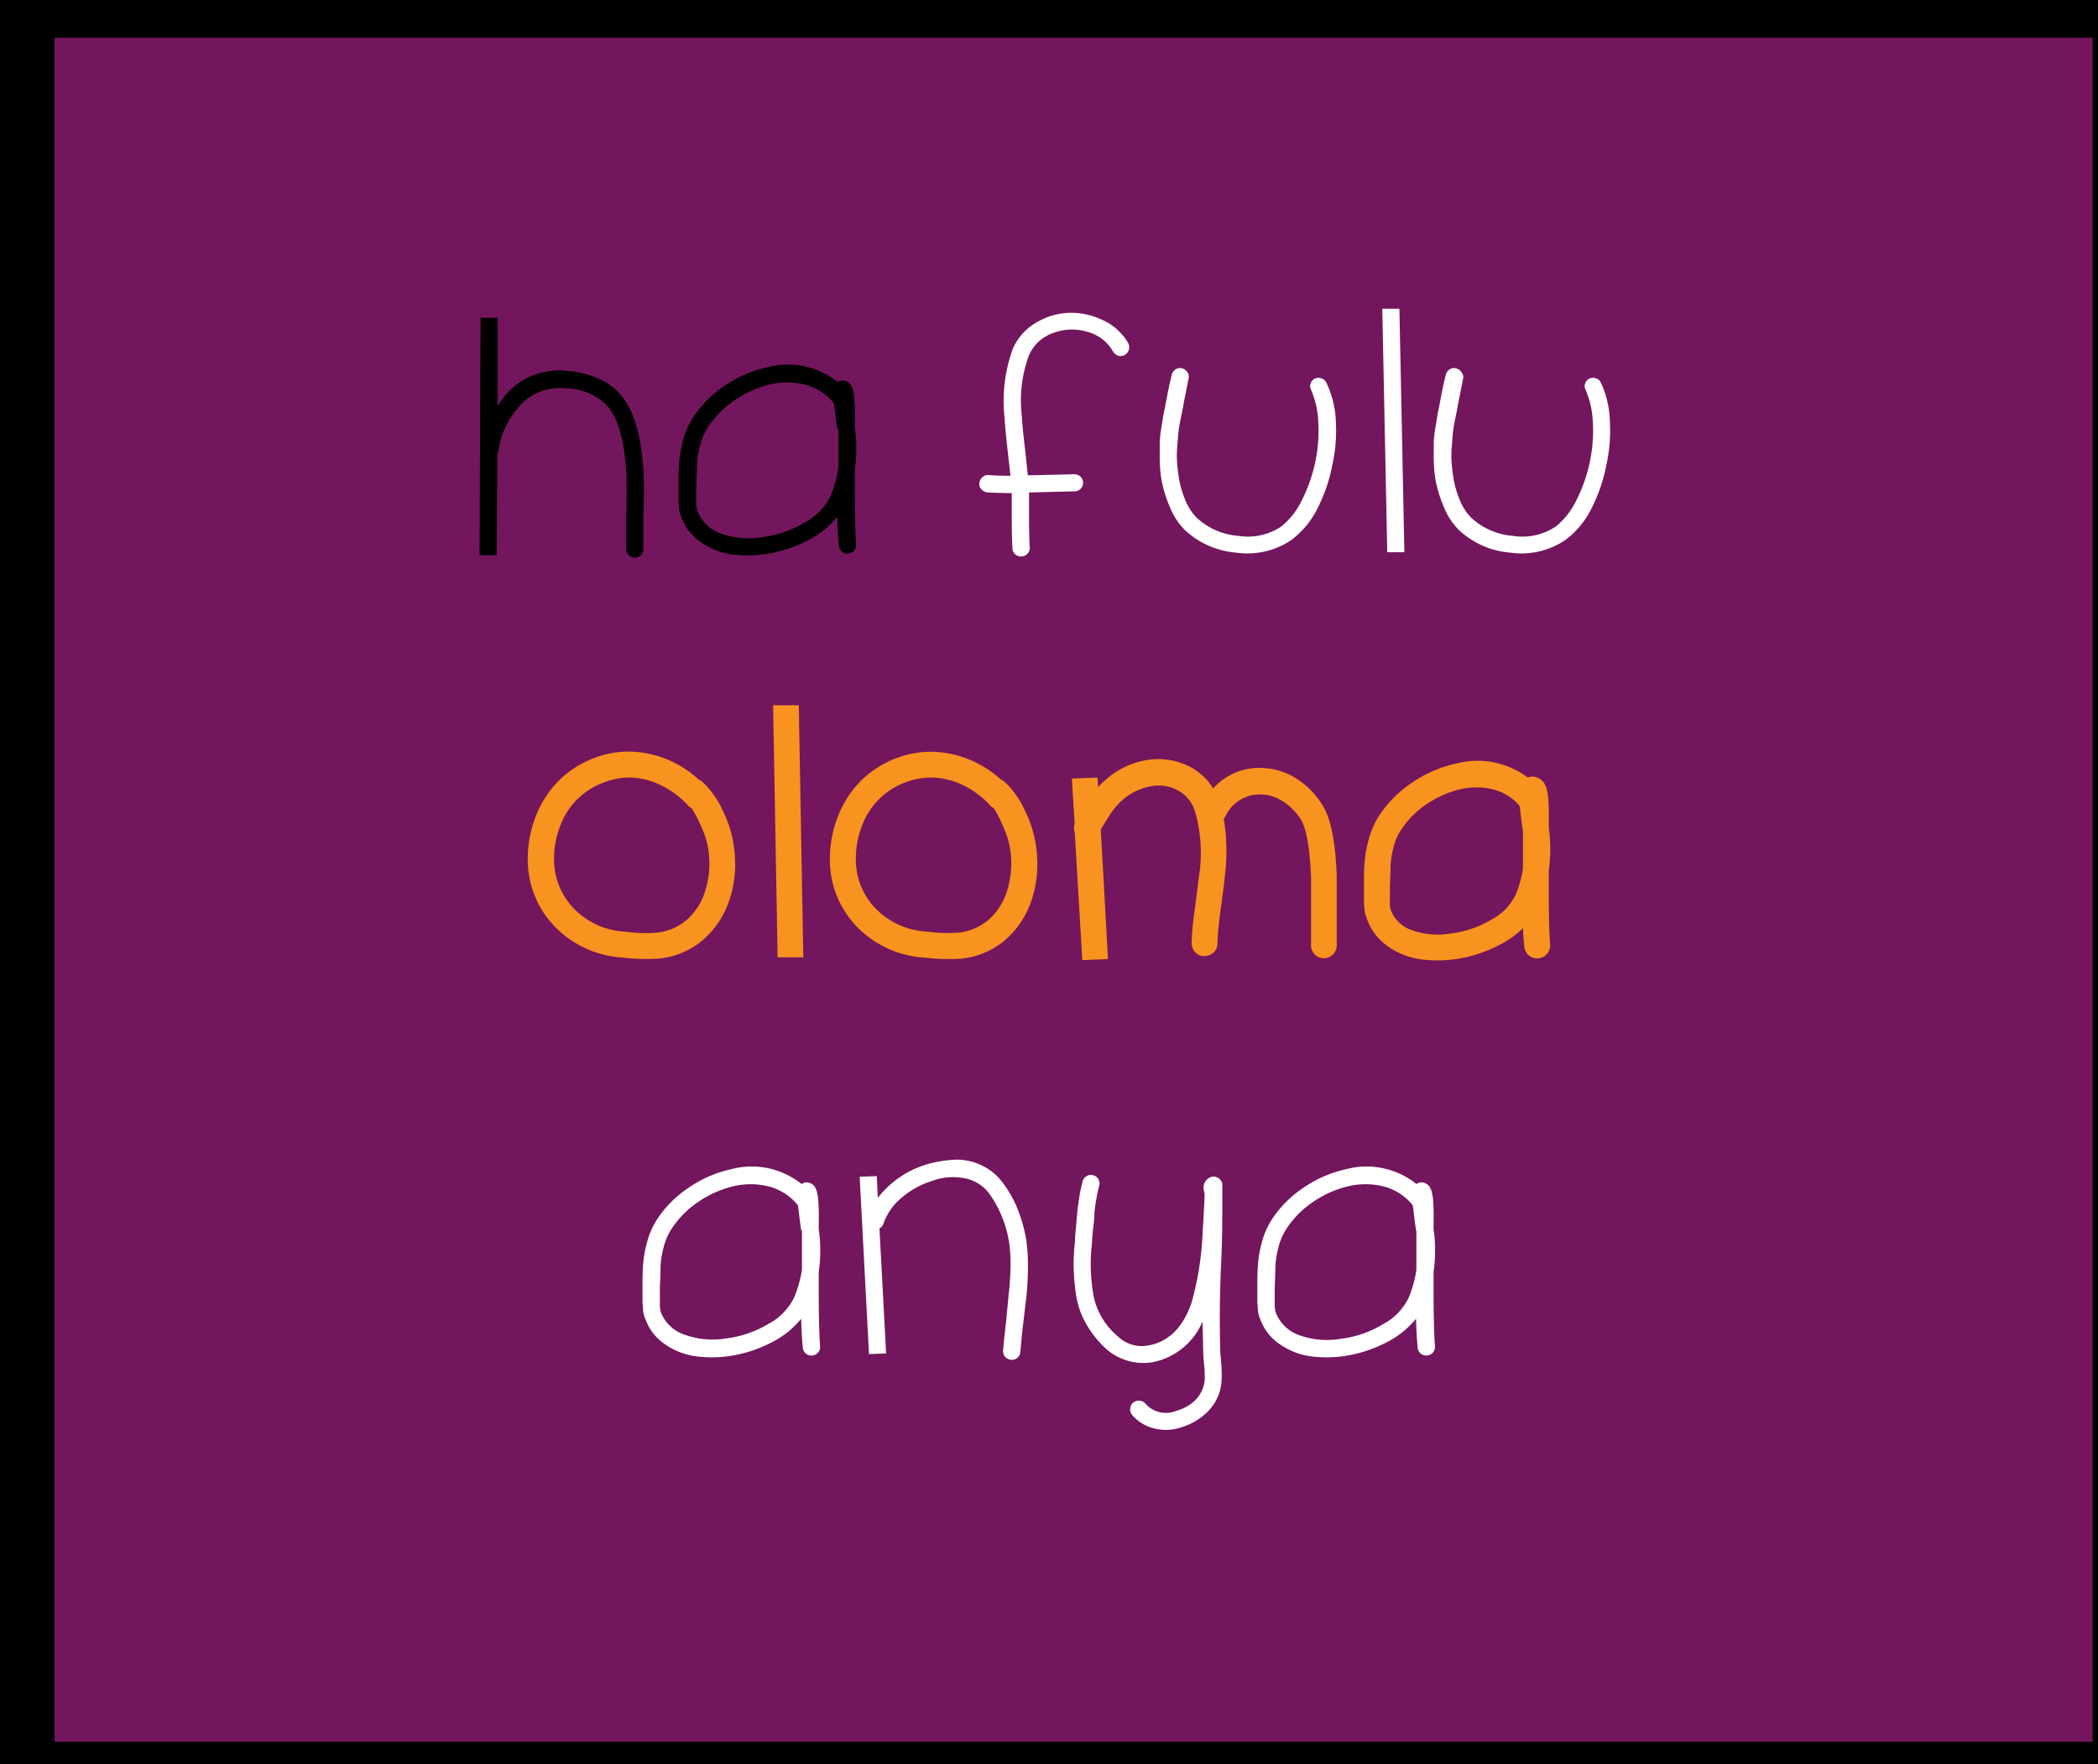 <svg id="Layer_1" data-name="Layer 1" xmlns="http://www.w3.org/2000/svg" viewBox="0 0 245 206"><rect x="0" y="0" width="245" height="206" fill="#808080" stroke="none"/><defs><style>.cls-1{fill:#73165d;stroke:#000;stroke-width:7px;}.cls-1,.cls-3{stroke-miterlimit:10;}.cls-2{fill:#fff;}.cls-3{fill:#f7931e;stroke:#f7931e;}</style></defs><title>ha fulu oloma anya</title><rect class="cls-1" x="2.87" y="0.9" width="245" height="206"/><path d="M56.12,37.11h2l0,10.26a12.75,12.75,0,0,1,1.64-2,8.28,8.28,0,0,1,6.4-2.07,11,11,0,0,1,3.43.78,7.55,7.55,0,0,1,2.73,1.83q2.42,2.61,2.81,9,.12,2,0,5,0,.55,0,1.44t0,1.56q0,.66,0,1.21a1,1,0,1,1-2,0q0-.55,0-1.23t0-1.58q0-.9,0-1.44.08-2.89,0-4.84-.35-5.62-2.26-7.68a6.87,6.87,0,0,0-4.8-2,6.29,6.29,0,0,0-4.87,1.52,10.2,10.2,0,0,0-2,2.67,9.34,9.34,0,0,0-1,3.18,2.84,2.84,0,0,1-.12.35L58,64.84H56Z"/><path d="M97.77,60.35a10.69,10.69,0,0,1-3.67,2.87,15.48,15.48,0,0,1-4.8,1.5,14.29,14.29,0,0,1-3.94,0,8.19,8.19,0,0,1-3.51-1.4,6,6,0,0,1-2.3-3,3.22,3.22,0,0,1-.25-1q-.06-.59-.06-.94c0-.23,0-.57,0-1s0-.67,0-.72v-.43q0-1.6.1-2.5a12.66,12.66,0,0,1,.43-2.3,9.26,9.26,0,0,1,1.07-2.53,13,13,0,0,1,3.71-3.8,14.07,14.07,0,0,1,5-2.2,9.31,9.31,0,0,1,8.27,1.72,1,1,0,0,1,.86-.16,1.24,1.24,0,0,1,.7.51c.05.1.1.22.16.35s.1.4.16.66.09.9.12,1.6,0,1.37,0,2.3a17.53,17.53,0,0,1,0,5q0,1.48,0,2,0,4.6.16,6.67a1,1,0,0,1-.23.74,1,1,0,0,1-.7.35.94.94,0,0,1-.74-.23,1,1,0,0,1-.35-.7Q97.81,62.15,97.77,60.35Zm0-10.33q-.19-1.33-.31-2.46l-.08-.47a6.42,6.42,0,0,0-3.32-2.16A8.68,8.68,0,0,0,90,44.87a12.2,12.2,0,0,0-4.21,1.87A11,11,0,0,0,82.6,50a7.21,7.21,0,0,0-.88,2.15,11.21,11.21,0,0,0-.33,2q0,.78-.08,2.53c0,.21,0,.5,0,.88s0,.65,0,.82,0,.38,0,.62a3.87,3.87,0,0,0,.12.64,4.51,4.51,0,0,0,2.77,2.67,9.58,9.58,0,0,0,4.84.41A12.5,12.5,0,0,0,94,61a6.92,6.92,0,0,0,3-3.1,13.79,13.79,0,0,0,.9-3.24q0-2.93,0-4.56Z"/><path class="cls-2" d="M129.95,41a4.88,4.88,0,0,0-3-2.26,6.2,6.2,0,0,0-4,.16,4.77,4.77,0,0,0-2.77,2.54,15.11,15.11,0,0,0-.86,7.06q.08,1.48.39,4,.23,2.18.31,3h.39l5.07-.12a1,1,0,1,1,0,2l-5,.12h-.31q0,.9,0,2.65,0,2.5.08,3.74a1,1,0,0,1-.23.74,1,1,0,0,1-.7.35,1,1,0,0,1-.74-.23,1,1,0,0,1-.35-.7q-.08-1.33-.08-3.94V57.58q-1.6,0-2.85-.08a1.06,1.06,0,0,1-.68-.35.89.89,0,0,1-.25-.72,1.07,1.07,0,0,1,.35-.7.92.92,0,0,1,.74-.25q1.17.08,2.54.08l-.31-2.77q-.31-2.77-.39-4.13a17.74,17.74,0,0,1,1-8,6.66,6.66,0,0,1,2.73-3,7.94,7.94,0,0,1,3.82-1.13,8.49,8.49,0,0,1,3.9.84,6.62,6.62,0,0,1,3,2.69,1,1,0,0,1,.08.76,1,1,0,0,1-.47.62.91.91,0,0,1-.76.1A1.12,1.12,0,0,1,129.95,41Z"/><path class="cls-2" d="M138.8,44.21q-.08.43-.33,1.66t-.33,1.74l-.31,1.52q-.2,1.05-.25,1.7t-.12,1.52a12,12,0,0,0,0,1.68q.06.8.18,1.58a10.92,10.92,0,0,0,.76,2.75,6.2,6.2,0,0,0,1.38,2.13,8.06,8.06,0,0,0,4.86,2.09,7,7,0,0,0,5-1.11,8.84,8.84,0,0,0,2.36-3A17.82,17.82,0,0,0,153.58,54a17.37,17.37,0,0,0,.37-4.66,10.61,10.61,0,0,0-.84-3.8.91.91,0,0,1-.06-.76,1,1,0,0,1,.51-.58,1,1,0,0,1,.78,0,.88.88,0,0,1,.57.53A11.46,11.46,0,0,1,156,49.28a18.49,18.49,0,0,1-.45,5.19,18.61,18.61,0,0,1-1.75,5,10.26,10.26,0,0,1-3,3.59,9.15,9.15,0,0,1-6.4,1.48,10,10,0,0,1-6-2.61,8,8,0,0,1-1.79-2.73,14.89,14.89,0,0,1-1-3.31,17,17,0,0,1-.18-2.2q0-1.15,0-1.93t.25-2.16q.21-1.38.33-1.85l.39-2.07q.35-1.64.43-1.87a1,1,0,0,1,.43-.66A.93.93,0,0,1,138,43a1,1,0,0,1,.64.45A.84.84,0,0,1,138.8,44.21Z"/><path class="cls-2" d="M161.42,36.05h2L164,64.49h-2Z"/><path class="cls-2" d="M170.86,44.21q-.08.43-.33,1.66t-.33,1.74l-.31,1.52q-.2,1.05-.25,1.7t-.12,1.52a12,12,0,0,0,0,1.68q.06.8.18,1.58a10.92,10.92,0,0,0,.76,2.75,6.2,6.2,0,0,0,1.38,2.13,8.06,8.06,0,0,0,4.86,2.09,7,7,0,0,0,5-1.11,8.84,8.84,0,0,0,2.36-3A17.82,17.82,0,0,0,185.64,54a17.37,17.37,0,0,0,.37-4.66,10.61,10.61,0,0,0-.84-3.8.91.91,0,0,1-.06-.76,1,1,0,0,1,.51-.58,1,1,0,0,1,.78,0,.88.88,0,0,1,.57.53A11.46,11.46,0,0,1,188,49.28a18.49,18.49,0,0,1-.45,5.19,18.61,18.61,0,0,1-1.75,5,10.26,10.26,0,0,1-3,3.59,9.15,9.15,0,0,1-6.4,1.48,10,10,0,0,1-6-2.61,8,8,0,0,1-1.79-2.73,14.89,14.89,0,0,1-1-3.31,17,17,0,0,1-.18-2.2q0-1.15,0-1.93t.25-2.16q.21-1.38.33-1.85l.39-2.07q.35-1.64.43-1.87a1,1,0,0,1,.43-.66.93.93,0,0,1,.76-.14,1,1,0,0,1,.64.45A.84.84,0,0,1,170.86,44.21Z"/><path class="cls-3" d="M81.32,91.47a.87.87,0,0,1,.31.16,7.79,7.79,0,0,1,1.17,1.29A11.6,11.6,0,0,1,83.52,94q.21.39.68,1.4a13.26,13.26,0,0,1,1.13,4.87,12.6,12.6,0,0,1-.74,5,10.06,10.06,0,0,1-2.89,4.17,8.82,8.82,0,0,1-4.8,2,21.88,21.88,0,0,1-4.17-.12A11.49,11.49,0,0,1,65.29,108a10.71,10.71,0,0,1-3.16-7.6,13.09,13.09,0,0,1,.9-4.88,11.55,11.55,0,0,1,2.38-3.8,11.17,11.17,0,0,1,3.45-2.44,11,11,0,0,1,4.08-1,11.29,11.29,0,0,1,4.31.68A11.89,11.89,0,0,1,81.32,91.47Zm-.55,2.3a11.16,11.16,0,0,0-3.43-2.55,9.12,9.12,0,0,0-3.69-.92A8.88,8.88,0,0,0,70.1,91,9,9,0,0,0,65,96.15a11.1,11.1,0,0,0-.8,4.25,8.73,8.73,0,0,0,2.61,6.2A9.47,9.47,0,0,0,73,109.3a17.32,17.32,0,0,0,3.71.12,7,7,0,0,0,3.74-1.56,7.72,7.72,0,0,0,2.26-3.31,11.07,11.07,0,0,0,.62-4.17,10.21,10.21,0,0,0-1-4.09A15.35,15.35,0,0,0,81.12,94,1,1,0,0,1,80.77,93.78Z"/><path class="cls-3" d="M90.79,82.86h2l.51,28.43h-2Z"/><path class="cls-3" d="M116.61,91.47a.87.87,0,0,1,.31.16,7.79,7.79,0,0,1,1.17,1.29,11.6,11.6,0,0,1,.72,1.09q.21.39.68,1.4a13.26,13.26,0,0,1,1.13,4.87,12.6,12.6,0,0,1-.74,5,10.06,10.06,0,0,1-2.89,4.17,8.82,8.82,0,0,1-4.8,2,21.88,21.88,0,0,1-4.17-.12,11.49,11.49,0,0,1-7.45-3.31,10.71,10.71,0,0,1-3.16-7.6,13.09,13.09,0,0,1,.9-4.88,11.55,11.55,0,0,1,2.38-3.8,11.17,11.17,0,0,1,3.45-2.44,11,11,0,0,1,4.08-1,11.29,11.29,0,0,1,4.31.68A11.89,11.89,0,0,1,116.61,91.47Zm-.55,2.3a11.16,11.16,0,0,0-3.43-2.55,9.12,9.12,0,0,0-3.69-.92,8.88,8.88,0,0,0-3.55.66,9,9,0,0,0-5.15,5.19,11.1,11.1,0,0,0-.8,4.25,8.73,8.73,0,0,0,2.61,6.2,9.47,9.47,0,0,0,6.2,2.69,17.32,17.32,0,0,0,3.71.12,7,7,0,0,0,3.74-1.56,7.72,7.72,0,0,0,2.26-3.31,11.07,11.07,0,0,0,.62-4.17,10.21,10.21,0,0,0-1-4.09A15.35,15.35,0,0,0,116.42,94,1,1,0,0,1,116.06,93.78Z"/><path class="cls-3" d="M125.7,91.4l2-.08.12,1.91a9.53,9.53,0,0,1,1.87-2,9,9,0,0,1,4.15-1.95,7.58,7.58,0,0,1,4.48.51,6.35,6.35,0,0,1,3.26,3.2,6.7,6.7,0,0,1,5.85-2.81,7.54,7.54,0,0,1,3.65,1.13A9.15,9.15,0,0,1,154,94.28q1.37,2.07,1.6,8,0,1.37,0,2.91t0,3.14q0,1.6,0,2.07a1,1,0,1,1-2,0q0-.51,0-2.07t0-3.06q0-1.5,0-2.87-.23-5.38-1.29-7a7.22,7.22,0,0,0-2.26-2.26,5.38,5.38,0,0,0-2.69-.86,4.92,4.92,0,0,0-4.72,2.85,1.08,1.08,0,0,1-.27.31,22.52,22.52,0,0,1,.16,6.86q0,.35-.51,4.06-.31,2.38-.35,3.82a.89.89,0,0,1-.31.7,1.09,1.09,0,0,1-.74.27.89.89,0,0,1-.7-.31,1.09,1.09,0,0,1-.27-.74,35.92,35.92,0,0,1,.39-4l.51-4a17.86,17.86,0,0,0-.51-7.45,4.65,4.65,0,0,0-2.14-2.73,5.19,5.19,0,0,0-3.43-.62A7.34,7.34,0,0,0,131,92.84a8.27,8.27,0,0,0-1.48,1.56q-.58.82-1.48,2.34l.82,14.78-2,.08L126,97.09a1,1,0,0,1,0-.82Z"/><path class="cls-3" d="M178.31,107.15a10.69,10.69,0,0,1-3.67,2.87,15.48,15.48,0,0,1-4.8,1.5,14.29,14.29,0,0,1-3.94,0,8.19,8.19,0,0,1-3.51-1.4,6,6,0,0,1-2.3-3,3.22,3.22,0,0,1-.25-1q-.06-.59-.06-.94c0-.23,0-.57,0-1s0-.67,0-.72V103q0-1.6.1-2.5a12.59,12.59,0,0,1,.43-2.3,9.23,9.23,0,0,1,1.07-2.53,13,13,0,0,1,3.71-3.8,14.06,14.06,0,0,1,5-2.2,9.31,9.31,0,0,1,8.27,1.72,1,1,0,0,1,.86-.16,1.25,1.25,0,0,1,.7.51c.05.1.1.22.16.35s.1.4.16.66.09.9.12,1.6,0,1.37,0,2.3a17.6,17.6,0,0,1,0,5q0,1.48,0,2,0,4.6.16,6.67a1,1,0,0,1-.23.74,1,1,0,0,1-.7.35,1,1,0,0,1-.74-.23,1,1,0,0,1-.35-.7Q178.35,108.95,178.31,107.15Zm0-10.33q-.19-1.33-.31-2.46l-.08-.47a6.42,6.42,0,0,0-3.32-2.16,8.68,8.68,0,0,0-4.13-.06,12.19,12.19,0,0,0-4.21,1.87,11,11,0,0,0-3.16,3.24,7.21,7.21,0,0,0-.88,2.15,11.13,11.13,0,0,0-.33,2q0,.78-.08,2.53,0,.31,0,.88t0,.82a6,6,0,0,0,0,.62,3.68,3.68,0,0,0,.12.64,4.51,4.51,0,0,0,2.77,2.67,9.58,9.58,0,0,0,4.84.41,12.49,12.49,0,0,0,4.91-1.7,6.92,6.92,0,0,0,3-3.1,13.79,13.79,0,0,0,.9-3.24q0-2.93,0-4.56Z"/><path class="cls-2" d="M93.56,154a10.69,10.69,0,0,1-3.67,2.87,15.48,15.48,0,0,1-4.8,1.5,14.29,14.29,0,0,1-3.94,0,8.19,8.19,0,0,1-3.51-1.4,6,6,0,0,1-2.3-3,3.23,3.23,0,0,1-.25-1c0-.39-.06-.7-.06-.94s0-.57,0-1,0-.67,0-.72v-.43q0-1.6.1-2.5a12.67,12.67,0,0,1,.43-2.3,9.26,9.26,0,0,1,1.07-2.53,13,13,0,0,1,3.71-3.8,14.07,14.07,0,0,1,5-2.2,9.31,9.31,0,0,1,8.27,1.72,1,1,0,0,1,.86-.16,1.24,1.24,0,0,1,.7.51c.05.1.1.22.16.35s.1.4.16.66.09.9.12,1.6,0,1.37,0,2.3a17.53,17.53,0,0,1,0,5q0,1.48,0,2,0,4.6.16,6.67a1,1,0,0,1-.23.74,1,1,0,0,1-.7.35.94.94,0,0,1-.74-.23,1,1,0,0,1-.35-.7Q93.6,155.75,93.56,154Zm0-10.33q-.19-1.33-.31-2.46l-.08-.47a6.42,6.42,0,0,0-3.32-2.17,8.7,8.7,0,0,0-4.13-.06,12.21,12.21,0,0,0-4.21,1.87,11,11,0,0,0-3.16,3.24,7.21,7.21,0,0,0-.88,2.14,11.23,11.23,0,0,0-.33,2q0,.78-.08,2.54c0,.21,0,.5,0,.88s0,.65,0,.82,0,.38,0,.62a3.87,3.87,0,0,0,.12.64A4.51,4.51,0,0,0,80,155.88a9.58,9.58,0,0,0,4.84.41,12.52,12.52,0,0,0,4.91-1.7,6.92,6.92,0,0,0,3-3.1,13.8,13.8,0,0,0,.9-3.24q0-2.93,0-4.56Z"/><path class="cls-2" d="M100.39,137.42l2-.08.12,2.54a11.38,11.38,0,0,1,5.69-3.9,14.36,14.36,0,0,1,3.24-.55,6.68,6.68,0,0,1,3.16.64,6.55,6.55,0,0,1,2.61,2.2,13.09,13.09,0,0,1,1.74,3.22,17,17,0,0,1,.88,3.22,20.6,20.6,0,0,1,.21,3.39,32.65,32.65,0,0,1-.18,3.28l-.39,3.32q-.23,2-.31,3.16a1,1,0,0,1-.35.7,1,1,0,0,1-.74.23,1,1,0,0,1-.7-.35,1,1,0,0,1-.23-.74q.12-1.44.35-3.35l.31-3.28q.16-1.25.2-3a18.18,18.18,0,0,0-.16-3,13.5,13.5,0,0,0-.76-2.79,12.74,12.74,0,0,0-1.5-2.81,4.59,4.59,0,0,0-2.91-1.87,7,7,0,0,0-3.84.31,10,10,0,0,0-3.59,2,6.77,6.77,0,0,0-2.07,3,1,1,0,0,1-.47.55l.78,14.59-2,.08Z"/><path class="cls-2" d="M128.35,138.51q-.2.78-.35,1.68a14.22,14.22,0,0,0-.2,1.5q0,.6-.14,1.74t-.14,1.72a20.85,20.85,0,0,0,.23,6.4,8.36,8.36,0,0,0,2.85,4.56,4,4,0,0,0,3.55,1q3.51-.66,5-5a35.39,35.39,0,0,0,1.29-8.19q.19-3,.23-4.45v-.08a1.38,1.38,0,0,1-.08-.35,1.33,1.33,0,0,1,.66-1.52,1,1,0,0,1,.94,0,1.24,1.24,0,0,1,.43.39,1.59,1.59,0,0,1,.12.31.73.73,0,0,0,0,.23v2.22q0,4.06-.12,6.43-.27,5.54-.12,10.65,0,.12.1,1.31a16.66,16.66,0,0,1,.06,2,6.28,6.28,0,0,1-.27,1.6,5.74,5.74,0,0,1-1.74,2.54,7.21,7.21,0,0,1-2.71,1.48,5.46,5.46,0,0,1-3,.16,4.9,4.9,0,0,1-2.73-1.6,1,1,0,0,1-.23-.74,1,1,0,0,1,.35-.7,1,1,0,0,1,.74-.23,1,1,0,0,1,.7.35,3.17,3.17,0,0,0,3.63.82,5.06,5.06,0,0,0,1.93-1,3.81,3.81,0,0,0,1.36-2.81,12.85,12.85,0,0,0-.08-1.6q-.1-1-.1-1.5l-.08-3.51a8,8,0,0,1-5.85,4.76,6.59,6.59,0,0,1-5.27-1.44,11.86,11.86,0,0,1-2.36-2.85,9.67,9.67,0,0,1-1.21-3.12,23.12,23.12,0,0,1-.21-6.71q0-.51.12-1.64l.16-1.87q.08-.66.23-1.66a17,17,0,0,1,.39-1.85,1,1,0,0,1,.47-.6.92.92,0,0,1,.76-.1,1,1,0,0,1,.62.47A1,1,0,0,1,128.35,138.51Z"/><path class="cls-2" d="M165.36,154a10.69,10.69,0,0,1-3.67,2.87,15.48,15.48,0,0,1-4.8,1.5,14.29,14.29,0,0,1-3.94,0,8.2,8.2,0,0,1-3.51-1.4,6,6,0,0,1-2.3-3,3.23,3.23,0,0,1-.25-1c0-.39-.06-.7-.06-.94s0-.57,0-1,0-.67,0-.72v-.43q0-1.6.1-2.5a12.6,12.6,0,0,1,.43-2.3,9.23,9.23,0,0,1,1.07-2.53,13,13,0,0,1,3.71-3.8,14.06,14.06,0,0,1,5-2.2,9.31,9.31,0,0,1,8.27,1.72,1,1,0,0,1,.86-.16,1.24,1.24,0,0,1,.7.51c.05.1.1.22.16.35s.1.4.16.66.09.9.12,1.6,0,1.37,0,2.3a17.6,17.6,0,0,1,0,5q0,1.48,0,2,0,4.6.16,6.67a1,1,0,0,1-.23.74,1,1,0,0,1-.7.35,1,1,0,0,1-.74-.23,1,1,0,0,1-.35-.7Q165.4,155.75,165.36,154Zm0-10.33q-.19-1.33-.31-2.46l-.08-.47a6.42,6.42,0,0,0-3.32-2.17,8.7,8.7,0,0,0-4.13-.06,12.2,12.2,0,0,0-4.21,1.87,11,11,0,0,0-3.16,3.24,7.21,7.21,0,0,0-.88,2.14,11.14,11.14,0,0,0-.33,2q0,.78-.08,2.54c0,.21,0,.5,0,.88s0,.65,0,.82a6,6,0,0,0,0,.62,3.68,3.68,0,0,0,.12.64,4.52,4.52,0,0,0,2.77,2.67,9.59,9.59,0,0,0,4.84.41,12.51,12.51,0,0,0,4.91-1.7,6.92,6.92,0,0,0,3-3.1,13.8,13.8,0,0,0,.9-3.24q0-2.93,0-4.56Z"/></svg>